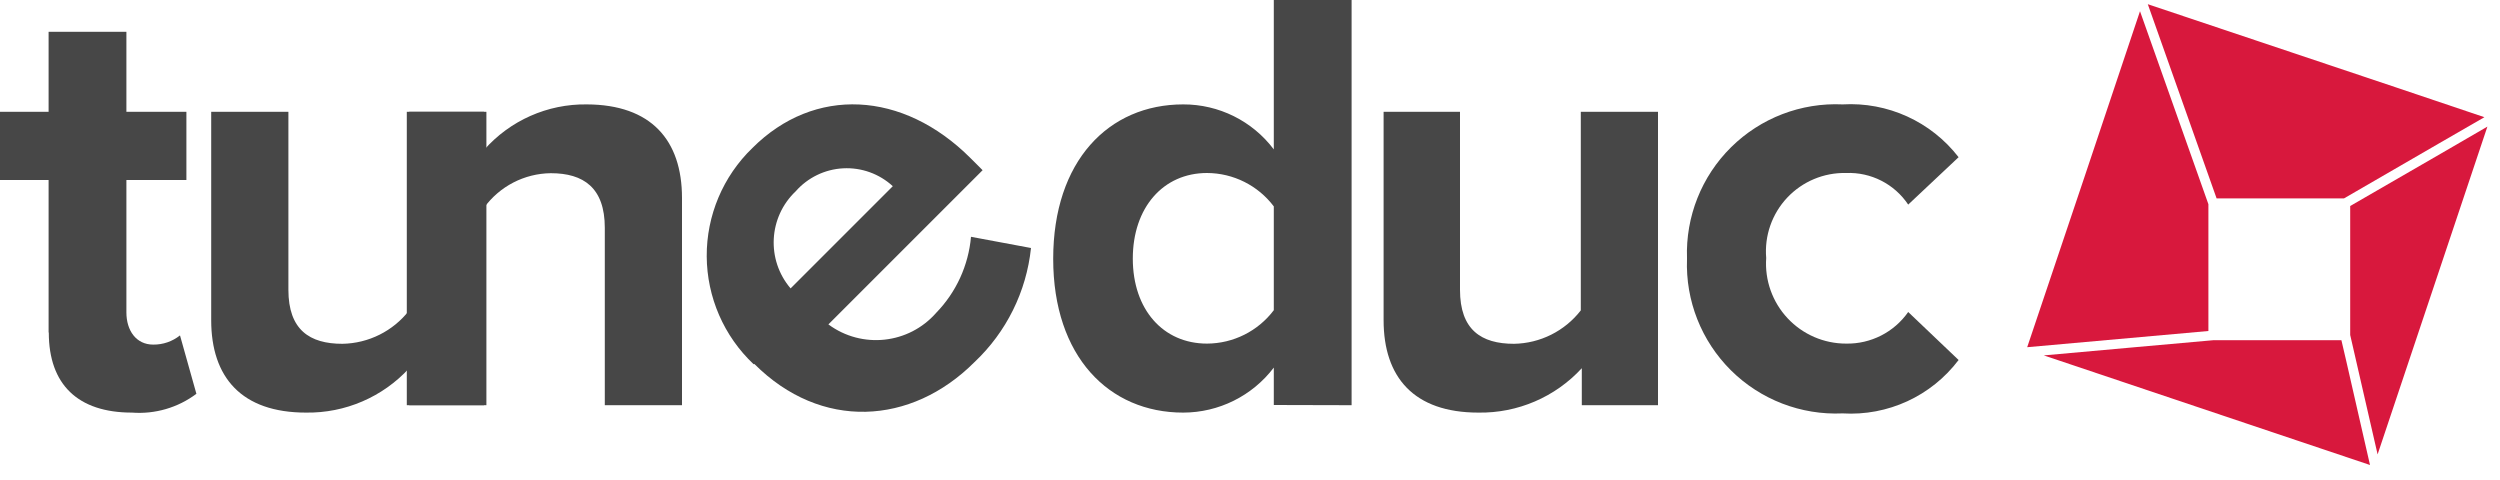 <?xml version="1.0" encoding="UTF-8"?>
<svg width="125px" height="24px" viewBox="0 0 125 24" version="1.1" xmlns="http://www.w3.org/2000/svg" xmlns:xlink="http://www.w3.org/1999/xlink">
    <!-- Generator: Sketch 51.3 (57544) - http://www.bohemiancoding.com/sketch -->
    <title>tuneduc_white</title>
    <desc>Created with Sketch.</desc>
    <defs></defs>
    <g id="Page-1" stroke="none" stroke-width="1" fill="none" fill-rule="evenodd">
        <g id="tuneduc_white" fill-rule="nonzero">
            <g id="Group" fill="#474747">
                <path d="M2.43,16.62 L2.43,9 L0,9 L0,5.59 L2.43,5.59 L2.43,1.59 L6.32,1.59 L6.32,5.59 L9.32,5.59 L9.32,9 L6.32,9 L6.32,15.62 C6.32,16.53 6.81,17.23 7.66,17.23 C8.146,17.236 8.62,17.073 9,16.77 L9.82,19.69 C8.896,20.383 7.752,20.717 6.6,20.63 C3.9,20.63 2.44,19.23 2.44,16.63" id="Shape"></path>
                <path d="M20.46,20.26 L20.46,18.41 C19.135,19.852 17.258,20.659 15.3,20.63 C12.08,20.63 10.56,18.87 10.56,16.01 L10.56,5.59 L14.42,5.59 L14.42,14.49 C14.42,16.49 15.48,17.19 17.12,17.19 C18.429,17.168 19.657,16.554 20.46,15.52 L20.46,5.59 L24.32,5.59 L24.32,20.26 L20.46,20.26 Z" id="Shape"></path>
                <path d="M30.24,20.26 L30.24,11.39 C30.24,9.39 29.18,8.66 27.54,8.66 C26.215,8.675 24.976,9.317 24.2,10.39 L24.2,20.26 L20.34,20.26 L20.34,5.59 L24.2,5.59 L24.2,7.5 C25.498,6.025 27.376,5.192 29.34,5.22 C32.55,5.23 34.1,7 34.1,9.9 L34.1,20.26 L30.24,20.26 Z" id="Shape"></path>
                <path d="M39.79,9.56 C38.422,10.852 38.308,12.99 39.53,14.42 L44.64,9.31 C43.966,8.689 43.07,8.367 42.155,8.416 C41.24,8.465 40.384,8.881 39.78,9.57 M37.68,18.21 C36.194,16.809 35.348,14.86 35.336,12.818 C35.325,10.776 36.15,8.818 37.62,7.4 C40.71,4.31 45.14,4.52 48.53,7.91 L49.13,8.51 L41.42,16.22 C43.094,17.459 45.438,17.207 46.81,15.64 C47.81,14.611 48.424,13.269 48.55,11.84 L51.55,12.4 C51.321,14.581 50.317,16.607 48.72,18.11 C45.56,21.27 41.05,21.53 37.72,18.2" id="Shape"></path>
                <path d="M63.69,15.52 L63.69,10.32 C62.899,9.272 61.663,8.654 60.35,8.65 C58.16,8.65 56.64,10.38 56.64,12.93 C56.64,15.48 58.16,17.18 60.35,17.18 C61.663,17.176 62.899,16.558 63.69,15.51 L63.69,15.52 Z M63.69,20.25 L63.69,18.38 C62.614,19.796 60.938,20.628 59.16,20.63 C55.45,20.63 52.66,17.83 52.66,12.94 C52.66,8.05 55.43,5.22 59.16,5.22 C60.94,5.214 62.619,6.048 63.69,7.47 L63.69,0 L67.58,0 L67.58,20.26 L63.69,20.25 Z" id="Shape"></path>
                <path d="M79.09,20.26 L79.09,18.41 C77.763,19.854 75.881,20.662 73.92,20.63 C70.7,20.63 69.18,18.87 69.18,16.01 L69.18,5.59 L73,5.59 L73,14.49 C73,16.49 74.06,17.19 75.7,17.19 C77.009,17.168 78.237,16.554 79.04,15.52 L79.04,5.59 L82.9,5.59 L82.9,20.26 L79.09,20.26 Z" id="Shape"></path>
                <path d="M84.35,12.91 C84.278,10.833 85.078,8.821 86.555,7.361 C88.033,5.9 90.054,5.124 92.13,5.22 C94.381,5.089 96.551,6.077 97.93,7.86 L95.41,10.23 C94.722,9.2 93.548,8.601 92.31,8.65 C91.197,8.623 90.125,9.071 89.361,9.882 C88.598,10.693 88.216,11.79 88.31,12.9 C88.232,14.008 88.619,15.099 89.378,15.911 C90.137,16.723 91.199,17.183 92.31,17.18 C93.542,17.202 94.704,16.61 95.41,15.6 L97.93,18 C96.565,19.805 94.388,20.807 92.13,20.67 C90.05,20.764 88.025,19.983 86.547,18.516 C85.069,17.049 84.272,15.031 84.35,12.95" id="Shape"></path>
            </g>
            <polygon id="Shape" fill="#D8183D" points="110.42 10.21 107 0.56 104.23 8.83 101.36 17.36 110.42 16.55"></polygon>
            <polygon id="Shape" fill="#D8183D" points="110.83 9.92 117.2 9.92 121.95 7.17 124.22 5.86 119.86 4.39 107.39 0.21"></polygon>
            <polygon id="Shape" fill="#D8183D" points="122.08 7.66 117.51 10.3 117.51 16.75 118.88 22.72 124.37 6.33"></polygon>
            <polygon id="Shape" fill="#D8183D" points="106.75 17.36 102.19 17.77 118.5 23.25 117.31 18.04 117.07 17.01 110.67 17.01"></polygon>
        </g>
    </g>
</svg>